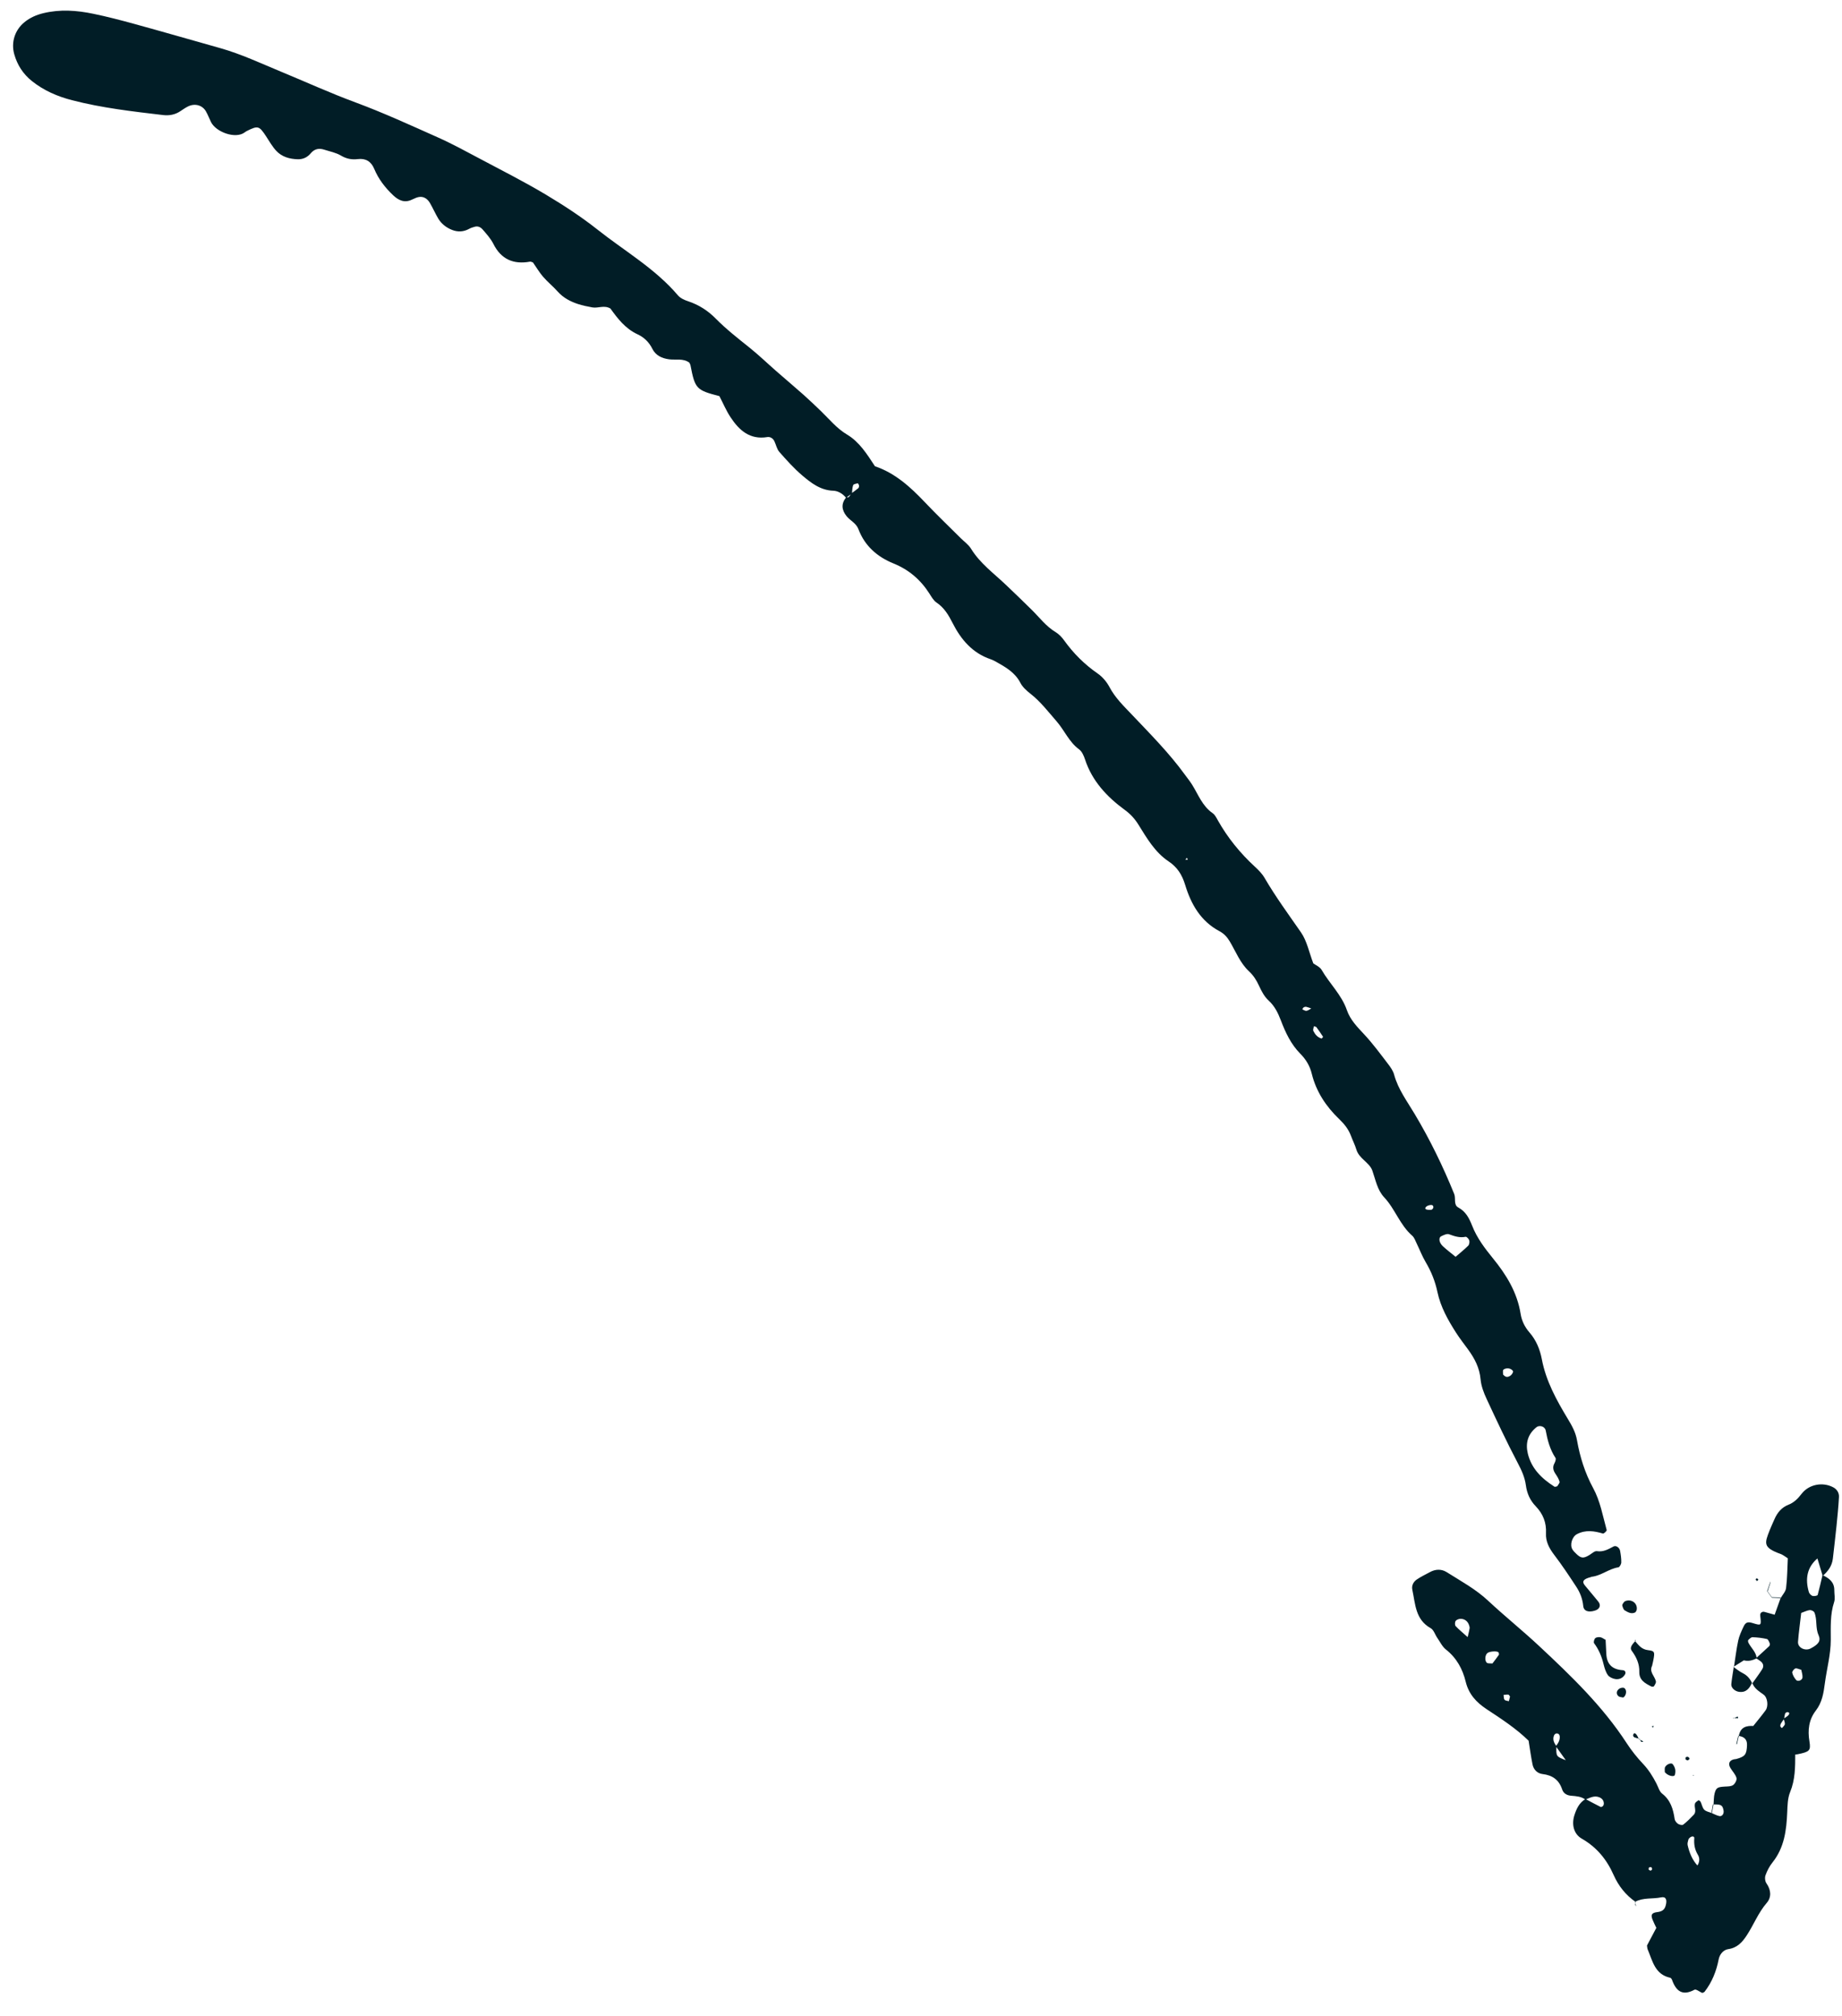 <svg width="74" height="81" viewBox="0 0 74 81" fill="none" xmlns="http://www.w3.org/2000/svg">
<path d="M33.99 19.998C33.858 19.834 33.67 19.72 33.48 19.714C32.96 19.696 32.584 19.401 32.225 19.096C31.892 18.813 31.599 18.483 31.309 18.155C31.209 18.041 31.178 17.87 31.111 17.727C31.055 17.607 30.941 17.539 30.826 17.558C30.123 17.674 29.692 17.283 29.348 16.76C29.172 16.494 29.049 16.197 28.901 15.913C27.971 15.673 27.922 15.619 27.739 14.673C27.732 14.637 27.708 14.604 27.692 14.567C27.446 14.386 27.153 14.469 26.881 14.434C26.584 14.394 26.338 14.278 26.205 14.008C26.073 13.742 25.868 13.548 25.618 13.432C25.122 13.204 24.813 12.797 24.523 12.394C24.27 12.246 24.029 12.391 23.797 12.349C23.6 12.314 23.404 12.273 23.216 12.212C22.911 12.112 22.632 11.964 22.41 11.718C22.225 11.509 22.004 11.332 21.821 11.122C21.668 10.944 21.546 10.736 21.412 10.544C21.37 10.533 21.33 10.504 21.294 10.511C20.628 10.631 20.131 10.419 19.819 9.794C19.713 9.584 19.547 9.401 19.391 9.22C19.316 9.132 19.203 9.07 19.072 9.109C18.997 9.132 18.919 9.152 18.851 9.191C18.625 9.316 18.393 9.328 18.159 9.235C17.931 9.145 17.739 8.997 17.611 8.788C17.488 8.584 17.393 8.363 17.273 8.156C17.167 7.974 16.974 7.82 16.663 7.969C16.628 7.987 16.59 8 16.554 8.017C16.256 8.164 16.014 8.052 15.796 7.846C15.473 7.541 15.205 7.195 15.034 6.784C14.909 6.481 14.689 6.354 14.376 6.391C14.127 6.421 13.917 6.38 13.695 6.249C13.494 6.13 13.25 6.085 13.024 6.012C12.817 5.945 12.635 5.979 12.489 6.153C12.353 6.316 12.18 6.402 11.968 6.398C11.639 6.39 11.325 6.304 11.098 6.059C10.938 5.888 10.82 5.673 10.689 5.475C10.414 5.057 10.365 5.041 9.933 5.254C9.897 5.271 9.863 5.293 9.832 5.317C9.464 5.596 8.676 5.306 8.477 4.904C8.407 4.76 8.351 4.609 8.272 4.472C8.127 4.219 7.821 4.14 7.545 4.28C7.439 4.333 7.341 4.404 7.24 4.47C7.031 4.609 6.795 4.651 6.553 4.622C5.324 4.477 4.094 4.337 2.892 4.025C2.306 3.874 1.762 3.639 1.283 3.257C0.926 2.971 0.695 2.613 0.572 2.177C0.438 1.698 0.598 1.202 0.986 0.888C1.208 0.709 1.459 0.598 1.736 0.531C2.412 0.366 3.087 0.415 3.755 0.555C4.301 0.668 4.844 0.809 5.383 0.957C6.537 1.274 7.688 1.607 8.84 1.931C9.689 2.171 10.484 2.546 11.296 2.882C12.292 3.294 13.274 3.742 14.284 4.115C15.409 4.532 16.496 5.032 17.589 5.519C18.17 5.778 18.732 6.087 19.295 6.385C20.176 6.853 21.068 7.305 21.925 7.816C22.642 8.245 23.348 8.705 24.003 9.223C25.094 10.087 26.319 10.787 27.237 11.867C27.333 11.979 27.496 12.054 27.642 12.101C28.07 12.243 28.44 12.479 28.749 12.794C29.172 13.222 29.642 13.59 30.11 13.964C30.484 14.263 30.83 14.598 31.19 14.913C31.55 15.229 31.918 15.536 32.275 15.854C32.514 16.066 32.742 16.287 32.973 16.507C33.315 16.837 33.611 17.209 34.035 17.461C34.523 17.752 34.828 18.239 35.15 18.73C35.957 19.002 36.574 19.562 37.156 20.176C37.623 20.669 38.113 21.138 38.594 21.617C38.735 21.758 38.91 21.879 39.011 22.044C39.374 22.636 39.929 23.033 40.417 23.5C40.762 23.83 41.11 24.161 41.449 24.498C41.76 24.805 42.022 25.161 42.408 25.393C42.54 25.473 42.658 25.597 42.749 25.724C43.125 26.248 43.57 26.692 44.104 27.061C44.294 27.194 44.461 27.392 44.571 27.599C44.8 28.033 45.142 28.361 45.472 28.708C46.214 29.49 46.974 30.254 47.609 31.13C47.704 31.259 47.804 31.384 47.888 31.517C48.14 31.918 48.301 32.381 48.718 32.668C48.81 32.731 48.868 32.853 48.927 32.957C49.322 33.658 49.824 34.274 50.415 34.818C50.561 34.952 50.707 35.101 50.805 35.271C51.248 36.03 51.765 36.734 52.264 37.453C52.506 37.801 52.591 38.258 52.76 38.7C52.851 38.768 53.024 38.838 53.096 38.964C53.414 39.515 53.897 39.962 54.11 40.58C54.242 40.965 54.523 41.251 54.798 41.545C55.151 41.922 55.458 42.343 55.774 42.755C55.87 42.88 55.967 43.022 56.007 43.17C56.167 43.761 56.53 44.24 56.834 44.753C57.449 45.781 57.971 46.856 58.421 47.965C58.493 48.143 58.384 48.4 58.587 48.508C58.896 48.676 59.025 48.946 59.146 49.249C59.337 49.736 59.652 50.149 59.981 50.554C60.516 51.21 60.952 51.919 61.089 52.779C61.133 53.057 61.255 53.309 61.444 53.526C61.713 53.835 61.865 54.203 61.941 54.601C62.106 55.479 62.532 56.247 62.984 56.997C63.151 57.273 63.299 57.534 63.355 57.862C63.473 58.528 63.673 59.17 64.001 59.775C64.287 60.298 64.389 60.895 64.547 61.467C64.556 61.499 64.433 61.614 64.397 61.605C64.045 61.5 63.7 61.447 63.353 61.628C63.155 61.732 63.053 62.066 63.176 62.252C63.219 62.317 63.277 62.374 63.335 62.429C63.52 62.603 63.614 62.611 63.853 62.467C63.95 62.408 64.062 62.298 64.153 62.312C64.417 62.353 64.615 62.233 64.827 62.122C64.921 62.072 65.061 62.169 65.085 62.297C65.113 62.452 65.137 62.61 65.133 62.767C65.131 62.836 65.066 62.954 65.017 62.961C64.624 63.021 64.313 63.313 63.913 63.344L63.933 63.349C63.612 63.425 63.535 63.526 63.672 63.691C63.849 63.905 64.031 64.118 64.206 64.334C64.329 64.484 64.272 64.637 64.078 64.699C63.818 64.781 63.625 64.725 63.605 64.515C63.576 64.225 63.476 63.971 63.322 63.738C63.04 63.307 62.754 62.876 62.441 62.465C62.238 62.2 62.09 61.923 62.108 61.593C62.131 61.165 61.986 60.811 61.699 60.512C61.466 60.272 61.343 59.99 61.3 59.665C61.257 59.346 61.129 59.066 60.977 58.778C60.532 57.932 60.127 57.066 59.724 56.199C59.607 55.949 59.504 55.677 59.48 55.408C59.439 54.947 59.242 54.573 58.98 54.213C58.817 53.988 58.644 53.769 58.493 53.533C58.17 53.027 57.874 52.501 57.749 51.911C57.657 51.473 57.499 51.078 57.272 50.697C57.131 50.458 57.032 50.196 56.91 49.945C56.858 49.839 56.818 49.713 56.734 49.64C56.24 49.211 56.048 48.568 55.61 48.101C55.33 47.803 55.264 47.4 55.132 47.025C55.016 46.696 54.603 46.551 54.492 46.184C54.436 45.995 54.342 45.815 54.273 45.628C54.173 45.36 54.006 45.153 53.799 44.954C53.274 44.45 52.877 43.857 52.7 43.138C52.622 42.818 52.466 42.558 52.233 42.324C51.863 41.949 51.642 41.478 51.457 40.991C51.343 40.695 51.211 40.417 50.962 40.19C50.793 40.035 50.675 39.81 50.578 39.596C50.476 39.375 50.358 39.188 50.176 39.018C49.821 38.688 49.648 38.228 49.405 37.82C49.299 37.642 49.17 37.503 48.99 37.407C48.233 37.005 47.846 36.319 47.611 35.543C47.487 35.138 47.298 34.837 46.944 34.601C46.401 34.238 46.076 33.676 45.741 33.137C45.591 32.895 45.419 32.704 45.185 32.534C44.469 32.01 43.873 31.375 43.588 30.503C43.539 30.356 43.466 30.185 43.347 30.1C42.949 29.807 42.767 29.347 42.455 28.986C42.115 28.596 41.804 28.185 41.391 27.863C41.237 27.742 41.078 27.599 40.991 27.428C40.774 27.009 40.394 26.798 40.013 26.583C39.943 26.543 39.87 26.508 39.796 26.482C39.069 26.235 38.61 25.696 38.276 25.041C38.111 24.716 37.939 24.417 37.624 24.206C37.5 24.122 37.417 23.967 37.332 23.836C36.977 23.283 36.508 22.883 35.893 22.634C35.245 22.37 34.74 21.933 34.486 21.256C34.394 21.014 34.157 20.917 34.009 20.734C33.812 20.487 33.782 20.233 33.998 19.977C34.032 19.974 34.078 19.984 34.097 19.966C34.141 19.925 34.169 19.869 34.203 19.82C34.297 19.75 34.393 19.686 34.481 19.611C34.505 19.59 34.514 19.538 34.51 19.502C34.505 19.469 34.467 19.412 34.458 19.414C34.392 19.43 34.29 19.447 34.275 19.489C34.236 19.593 34.24 19.713 34.226 19.827C34.143 19.883 34.066 19.941 33.99 19.998ZM56.701 47.941L56.7 47.988L56.699 47.941C56.7 47.94 56.701 47.941 56.701 47.941ZM52.685 40.514C52.616 40.49 52.549 40.462 52.477 40.446C52.445 40.439 52.401 40.451 52.373 40.469C52.347 40.484 52.337 40.521 52.319 40.547C52.375 40.569 52.436 40.615 52.488 40.606C52.557 40.594 52.619 40.542 52.683 40.509L52.727 40.517L52.685 40.514ZM58.493 50.501L58.467 50.496C58.641 50.346 58.82 50.203 58.982 50.043C59.026 49.998 59.044 49.893 59.026 49.829C59.009 49.768 58.92 49.676 58.88 49.684C58.64 49.733 58.432 49.663 58.213 49.582C58.129 49.55 57.996 49.615 57.898 49.663C57.784 49.72 57.811 49.918 57.962 50.06C58.13 50.215 58.316 50.355 58.493 50.501ZM62.562 59.705C62.594 59.645 62.666 59.572 62.653 59.524C62.624 59.413 62.559 59.311 62.495 59.215C62.4 59.075 62.36 58.943 62.449 58.781C62.482 58.719 62.519 58.612 62.491 58.568C62.268 58.232 62.169 57.855 62.097 57.466C62.066 57.299 61.844 57.236 61.724 57.334C61.379 57.612 61.279 57.97 61.377 58.388C61.523 59 61.942 59.401 62.451 59.724C62.475 59.737 62.524 59.712 62.562 59.705ZM53.097 41.72C53.116 41.696 53.156 41.656 53.151 41.648C53.066 41.517 52.979 41.388 52.885 41.263C52.866 41.24 52.817 41.237 52.782 41.226C52.775 41.29 52.738 41.368 52.763 41.416C52.834 41.557 52.933 41.678 53.097 41.72ZM60.384 55.214C60.476 55.324 60.558 55.344 60.683 55.259C60.734 55.223 60.797 55.13 60.783 55.085C60.767 55.033 60.676 54.98 60.611 54.971C60.542 54.96 60.449 54.978 60.399 55.022C60.364 55.053 60.386 55.146 60.384 55.214ZM57.511 48.6C57.535 48.575 57.572 48.554 57.578 48.527C57.597 48.434 57.551 48.394 57.456 48.408C57.297 48.428 57.197 48.55 57.302 48.586C57.366 48.609 57.441 48.597 57.511 48.6ZM47.619 34.536L47.718 34.535L47.684 34.457L47.619 34.536Z" fill="#011D26"/>
<path d="M73.217 63.275C73.48 63.396 73.694 63.553 73.691 63.883C73.689 64.041 73.731 64.211 73.685 64.354C73.519 64.854 73.55 65.363 73.549 65.876C73.549 66.467 73.387 67.042 73.311 67.625C73.259 68.023 73.2 68.39 72.947 68.719C72.668 69.082 72.615 69.498 72.692 69.956C72.754 70.329 72.688 70.373 72.233 70.468C72.194 70.477 72.155 70.479 72.115 70.484L72.121 70.467C72.121 70.983 72.121 71.492 71.916 71.991C71.814 72.238 71.811 72.533 71.799 72.808C71.769 73.527 71.682 74.221 71.211 74.813C71.088 74.966 70.993 75.147 70.927 75.332C70.892 75.426 70.909 75.58 70.968 75.661C71.155 75.927 71.168 76.219 70.979 76.439C70.634 76.838 70.452 77.325 70.17 77.752C69.992 78.023 69.79 78.247 69.433 78.299C69.227 78.329 69.085 78.512 69.045 78.712C68.952 79.189 68.779 79.624 68.481 80.01C68.461 80.036 68.417 80.044 68.385 80.06C68.279 80.013 68.135 79.896 68.074 79.93C67.589 80.192 67.335 79.987 67.172 79.536C67.16 79.501 67.127 79.454 67.096 79.449C66.479 79.314 66.389 78.768 66.191 78.305C66.176 78.27 66.177 78.227 66.166 78.153C66.281 77.937 66.409 77.694 66.541 77.445C66.489 77.331 66.432 77.227 66.39 77.118C66.313 76.922 66.345 76.841 66.584 76.811C66.772 76.788 66.868 76.72 66.917 76.55C66.984 76.312 66.923 76.181 66.738 76.219C66.389 76.293 66.016 76.219 65.687 76.4L65.709 76.403C65.311 76.13 65.022 75.761 64.829 75.329C64.552 74.702 64.15 74.207 63.545 73.861C63.224 73.676 63.133 73.298 63.246 72.931C63.33 72.667 63.44 72.419 63.696 72.269C63.898 72.378 64.101 72.486 64.305 72.588C64.326 72.599 64.376 72.573 64.396 72.55C64.42 72.525 64.433 72.481 64.432 72.448C64.429 72.321 64.356 72.241 64.241 72.196C64.04 72.119 63.868 72.224 63.692 72.293C63.525 72.167 63.326 72.154 63.127 72.138C62.958 72.127 62.813 72.051 62.758 71.885C62.631 71.498 62.367 71.313 61.969 71.266C61.756 71.24 61.61 71.088 61.567 70.878C61.505 70.57 61.463 70.26 61.41 69.927C60.912 69.439 60.314 69.048 59.72 68.658C59.305 68.383 59.003 68.054 58.882 67.554C58.759 67.049 58.518 66.603 58.091 66.266C57.942 66.15 57.853 65.956 57.741 65.796C57.65 65.665 57.599 65.474 57.475 65.406C56.855 65.059 56.861 64.431 56.738 63.861C56.703 63.693 56.783 63.541 56.92 63.449C57.083 63.337 57.264 63.254 57.439 63.157C57.666 63.031 57.907 63.022 58.12 63.156C58.69 63.516 59.286 63.837 59.786 64.306C60.455 64.93 61.17 65.503 61.838 66.128C63.117 67.323 64.381 68.536 65.346 70.02C65.541 70.319 65.765 70.603 66.01 70.86C66.233 71.096 66.397 71.361 66.543 71.642C66.617 71.783 66.66 71.963 66.774 72.052C67.115 72.317 67.219 72.677 67.277 73.074C67.287 73.144 67.349 73.223 67.411 73.266C67.466 73.302 67.58 73.329 67.619 73.3C67.772 73.182 67.91 73.043 68.044 72.902C68.17 72.769 68.052 72.6 68.093 72.456C68.108 72.4 68.18 72.357 68.235 72.318C68.244 72.312 68.305 72.351 68.32 72.382C68.371 72.488 68.39 72.623 68.467 72.7C68.542 72.775 68.672 72.793 68.779 72.836L68.759 72.83C68.863 72.873 68.964 72.932 69.072 72.954C69.186 72.979 69.268 72.856 69.241 72.723C69.198 72.511 69.144 72.478 68.819 72.487L68.84 72.488C68.853 72.337 68.846 72.181 68.884 72.037C68.945 71.81 69.008 71.787 69.3 71.769C69.413 71.763 69.546 71.766 69.629 71.706C69.706 71.65 69.783 71.503 69.761 71.423C69.722 71.283 69.606 71.165 69.525 71.035C69.418 70.865 69.462 70.733 69.638 70.68C69.675 70.668 69.716 70.671 69.752 70.662C70.106 70.565 70.17 70.482 70.184 70.103C70.193 69.864 70.055 69.758 69.835 69.734L69.856 69.738C69.912 69.386 70.154 69.313 70.459 69.336L70.421 69.369L70.438 69.331C70.603 69.123 70.776 68.919 70.932 68.704C71.05 68.542 71.012 68.197 70.855 68.08C70.671 67.943 70.472 67.832 70.393 67.598L70.394 67.629C70.527 67.439 70.668 67.254 70.793 67.056C70.862 66.947 70.846 66.831 70.74 66.744C70.681 66.695 70.611 66.655 70.546 66.612C70.723 66.453 70.901 66.292 71.075 66.128C71.098 66.106 71.111 66.047 71.099 66.019C71.072 65.954 71.033 65.854 70.985 65.842C70.796 65.799 70.601 65.776 70.408 65.769C70.35 65.766 70.284 65.834 70.235 65.882C70.218 65.899 70.225 65.962 70.242 65.993C70.349 66.204 70.551 66.362 70.573 66.618C70.403 66.702 70.229 66.751 70.039 66.693L70.061 66.696C69.92 66.785 69.78 66.874 69.637 66.962L69.66 66.959C69.715 66.609 69.756 66.254 69.83 65.906C69.871 65.716 69.956 65.535 70.038 65.358C70.125 65.168 70.209 65.139 70.408 65.2C70.76 65.308 70.761 65.307 70.717 64.921C70.705 64.83 70.732 64.768 70.825 64.748C70.861 64.742 70.902 64.758 70.941 64.768C71.049 64.796 71.156 64.826 71.294 64.866C71.384 64.62 71.462 64.398 71.54 64.178L71.535 64.2C71.611 64.065 71.737 63.937 71.753 63.794C71.802 63.405 71.803 63.01 71.823 62.6C71.724 62.539 71.633 62.46 71.528 62.423C70.809 62.165 70.893 61.99 71.096 61.468C71.153 61.32 71.223 61.179 71.285 61.033C71.398 60.769 71.573 60.556 71.843 60.45C72.075 60.359 72.228 60.202 72.378 60.007C72.673 59.625 73.225 59.522 73.649 59.748C73.793 59.824 73.888 59.968 73.878 60.136C73.856 60.53 73.818 60.921 73.778 61.313C73.736 61.746 73.68 62.176 73.633 62.61C73.6 62.905 73.439 63.121 73.224 63.307C73.151 63.066 73.078 62.825 73.006 62.585C73.028 62.467 73.052 62.351 73.073 62.235L73.093 62.239C73.072 62.355 73.05 62.472 73.03 62.59C72.585 62.959 72.516 63.433 72.669 63.958C72.688 64.02 72.757 64.092 72.818 64.111C72.88 64.128 73.013 64.104 73.023 64.07C73.096 63.804 73.154 63.539 73.217 63.275ZM62.931 70.748C62.788 70.549 62.646 70.349 62.503 70.149C62.599 70.03 62.676 69.904 62.659 69.742C62.655 69.708 62.63 69.662 62.603 69.649C62.521 69.613 62.457 69.647 62.425 69.732C62.367 69.893 62.441 70.022 62.526 70.149C62.514 70.563 62.514 70.563 62.936 70.722L62.931 70.748ZM71.654 69.041C71.713 69 71.781 68.966 71.831 68.918C71.91 68.84 71.894 68.781 71.799 68.779C71.77 68.779 71.723 68.812 71.714 68.838C71.693 68.905 71.686 68.978 71.675 69.049C71.63 69.112 71.582 69.172 71.543 69.24C71.526 69.271 71.516 69.316 71.524 69.349C71.529 69.377 71.564 69.398 71.586 69.421C71.627 69.368 71.695 69.318 71.704 69.26C71.712 69.191 71.671 69.115 71.654 69.041ZM68.205 74.955L68.183 74.953C68.279 74.811 68.296 74.65 68.211 74.512C68.082 74.3 68.046 74.083 68.066 73.842C68.072 73.766 67.981 73.75 67.903 73.809C67.873 73.832 67.84 73.862 67.83 73.896C67.81 73.969 67.783 74.051 67.799 74.122C67.868 74.429 67.986 74.719 68.205 74.955ZM72.361 64.794C72.318 65.184 72.262 65.569 72.233 65.954C72.216 66.19 72.519 66.339 72.744 66.219C73.05 66.057 73.164 65.922 73.057 65.683C72.924 65.385 73.013 65.06 72.89 64.774C72.869 64.723 72.764 64.674 72.703 64.68C72.594 64.693 72.49 64.749 72.361 64.794ZM58.961 65.765C59.008 65.562 59.03 65.487 59.04 65.41C59.045 65.373 59.033 65.332 59.021 65.295C58.971 65.135 58.85 65.031 58.678 65.03C58.608 65.031 58.514 65.065 58.478 65.117C58.445 65.163 58.442 65.283 58.478 65.322C58.608 65.462 58.76 65.583 58.961 65.765ZM72.364 67.079C72.265 67.053 72.181 67.005 72.125 67.025C72.067 67.048 71.991 67.148 72.001 67.195C72.024 67.3 72.086 67.404 72.155 67.485C72.227 67.568 72.407 67.498 72.413 67.383C72.419 67.278 72.381 67.171 72.364 67.079ZM60.663 68.153C60.641 68.126 60.621 68.078 60.597 68.076C60.533 68.069 60.47 68.082 60.405 68.086C60.416 68.153 60.406 68.234 60.443 68.281C60.474 68.321 60.558 68.322 60.617 68.339C60.634 68.278 60.647 68.216 60.663 68.153ZM59.957 66.824C60.037 66.718 60.128 66.603 60.212 66.481C60.226 66.46 60.217 66.407 60.2 66.38C60.161 66.317 59.872 66.332 59.769 66.395C59.663 66.46 59.631 66.704 59.733 66.796C59.774 66.831 59.859 66.815 59.957 66.824ZM66.233 75.106C66.259 75.121 66.288 75.149 66.312 75.145C66.335 75.143 66.373 75.105 66.371 75.086C66.367 75.005 66.318 74.981 66.244 75.025C66.23 75.033 66.236 75.078 66.233 75.106Z" fill="#011D26"/>
<path d="M65.676 65.911C65.823 66.082 65.942 66.26 66.214 66.29C66.481 66.319 66.482 66.369 66.421 66.692C66.408 66.767 66.387 66.84 66.371 66.915L66.379 66.9C66.235 67.159 66.476 67.326 66.523 67.54C66.537 67.599 66.483 67.679 66.446 67.739C66.434 67.758 66.367 67.762 66.339 67.748C66.094 67.624 65.849 67.496 65.857 67.163C65.866 66.841 65.743 66.573 65.552 66.312C65.448 66.169 65.605 66.033 65.7 65.916L65.676 65.911Z" fill="#011D26"/>
<path d="M64.502 65.849C64.512 66.041 64.524 66.234 64.531 66.429C64.548 66.854 64.771 67.067 65.19 67.094C65.289 67.099 65.329 67.182 65.281 67.266C65.193 67.416 65.043 67.477 64.882 67.448C64.776 67.429 64.649 67.371 64.592 67.288C64.506 67.165 64.46 67.007 64.422 66.856C64.348 66.547 64.231 66.265 64.04 66.01C64.012 65.973 64.043 65.852 64.086 65.81C64.13 65.769 64.226 65.758 64.291 65.77C64.364 65.782 64.429 65.837 64.497 65.873C64.496 65.869 64.502 65.849 64.502 65.849Z" fill="#011D26"/>
<path d="M70.388 67.594C70.284 67.823 70.149 68.005 69.859 67.963C69.69 67.938 69.539 67.796 69.553 67.654C69.576 67.421 69.619 67.189 69.653 66.955L69.63 66.958C69.756 67.044 69.876 67.145 70.011 67.212C70.194 67.303 70.311 67.442 70.39 67.623L70.388 67.594Z" fill="#011D26"/>
<path d="M65.702 64.767C65.541 64.856 65.403 64.767 65.274 64.693C65.221 64.662 65.194 64.572 65.174 64.503C65.164 64.473 65.191 64.427 65.213 64.396C65.234 64.365 65.264 64.331 65.298 64.317C65.548 64.222 65.794 64.408 65.753 64.665C65.748 64.701 65.721 64.733 65.702 64.767Z" fill="#011D26"/>
<path d="M66.882 71.192C66.885 71.121 66.864 71.033 66.897 70.979C66.967 70.862 67.144 70.804 67.197 70.867C67.244 70.925 67.283 71 67.298 71.073C67.312 71.147 67.305 71.231 67.285 71.302C67.263 71.375 67.1 71.358 66.971 71.271C66.939 71.251 66.912 71.219 66.882 71.192Z" fill="#011D26"/>
<path d="M65.211 68.193C65.145 68.176 65.062 68.177 65.017 68.136C64.923 68.05 64.932 67.93 65.043 67.844C65.092 67.805 65.198 67.781 65.245 67.807C65.371 67.876 65.341 68.114 65.211 68.193Z" fill="#011D26"/>
<path d="M67.713 70.677C67.716 70.649 67.707 70.604 67.724 70.593C67.746 70.575 67.796 70.566 67.819 70.579C67.894 70.626 67.888 70.682 67.801 70.716C67.779 70.724 67.743 70.691 67.713 70.677Z" fill="#011D26"/>
<path d="M65.85 69.846C65.783 69.829 65.715 69.815 65.653 69.788C65.63 69.777 65.602 69.728 65.608 69.704C65.627 69.611 65.685 69.603 65.744 69.684C65.785 69.739 65.813 69.806 65.844 69.868L65.85 69.846Z" fill="#011D26"/>
<path d="M65.683 76.398C65.699 76.46 65.716 76.521 65.731 76.581C65.716 76.557 65.694 76.534 65.693 76.51C65.688 76.474 65.702 76.438 65.706 76.401L65.683 76.398Z" fill="#011D26"/>
<path d="M70.591 63.514C70.569 63.495 70.547 63.477 70.525 63.458C70.542 63.437 70.564 63.4 70.575 63.403C70.6 63.41 70.621 63.437 70.643 63.455C70.625 63.475 70.608 63.493 70.591 63.514Z" fill="#011D26"/>
<path d="M69.624 69.037C69.686 69.009 69.747 68.98 69.81 68.953C69.816 68.975 69.822 69 69.829 69.023C69.761 69.02 69.697 69.018 69.629 69.015L69.624 69.037Z" fill="#011D26"/>
<path d="M66.4 69.404L66.361 69.347L66.441 69.332L66.4 69.404Z" fill="#011D26"/>
<path d="M65.846 69.869C65.904 69.898 65.963 69.928 66.021 69.955C65.892 70.034 65.915 69.871 65.85 69.846L65.846 69.869Z" fill="#011D26"/>
<path d="M71.121 63.598L71.123 63.527L71.103 63.595L71.121 63.598Z" fill="#011D26"/>
<path d="M71.103 63.595C71.066 63.705 71.029 63.814 70.992 63.921L71.011 63.928C71.047 63.817 71.084 63.708 71.12 63.597C71.121 63.598 71.103 63.595 71.103 63.595Z" fill="#011D26"/>
<path d="M71.18 64.182C71.296 64.188 71.411 64.191 71.528 64.196L71.533 64.174C71.418 64.171 71.299 64.167 71.183 64.162L71.18 64.182Z" fill="#011D26"/>
<path d="M70.992 63.921C71.054 64.007 71.119 64.093 71.181 64.179C71.181 64.179 71.182 64.161 71.183 64.162C71.127 64.085 71.07 64.007 71.012 63.93C71.009 63.929 70.992 63.921 70.992 63.921Z" fill="#011D26"/>
<path d="M69.778 70.069C69.803 69.958 69.827 69.846 69.852 69.736L69.832 69.732C69.806 69.843 69.781 69.953 69.755 70.064L69.778 70.069Z" fill="#011D26"/>
<path d="M65.7 65.916L65.716 65.86L65.676 65.911L65.7 65.916Z" fill="#011D26"/>
<path d="M64.496 65.869L64.5 65.848C64.502 65.849 64.496 65.869 64.496 65.869Z" fill="#011D26"/>
<path d="M68.008 71.326L68.064 71.321L68.012 71.303L68.008 71.326Z" fill="#011D26"/>
<path d="M68.012 71.303L68.007 71.324C68.008 71.326 68.012 71.303 68.012 71.303Z" fill="#011D26"/>
<path d="M68.774 72.835C68.795 72.719 68.816 72.603 68.837 72.486L68.815 72.485C68.795 72.599 68.773 72.714 68.754 72.829L68.774 72.835Z" fill="#011D26"/>
</svg>
